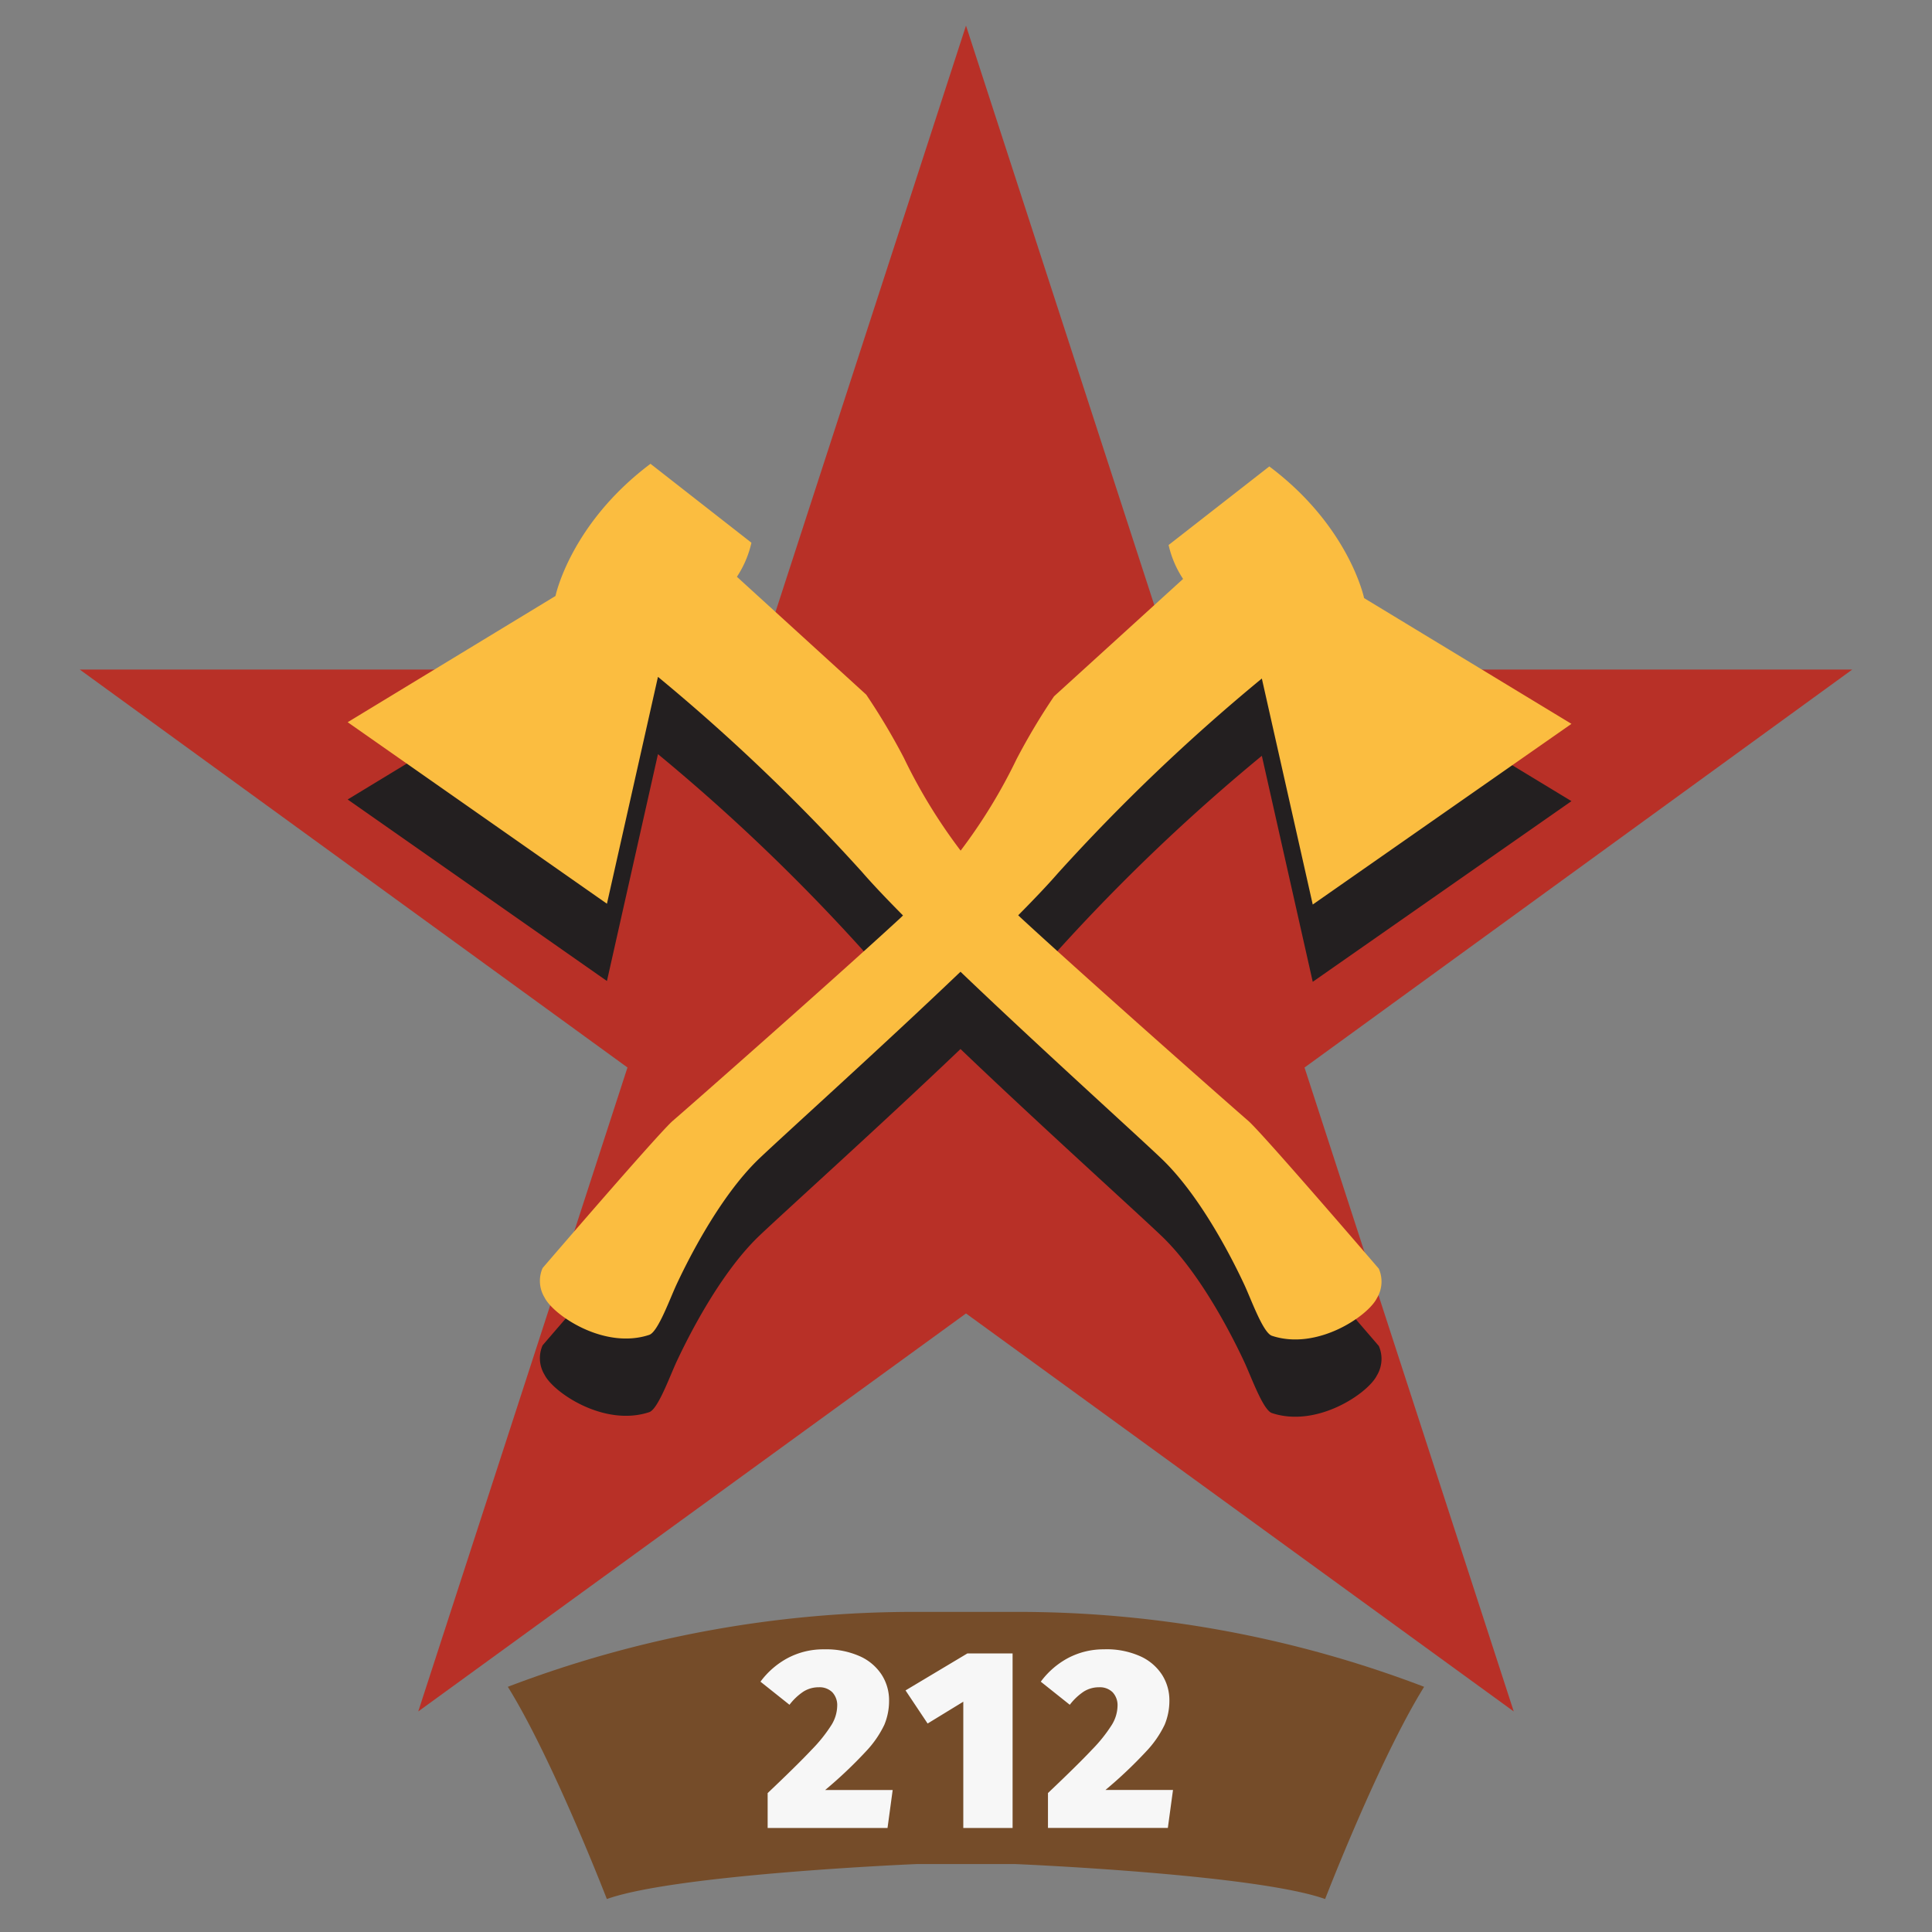 <svg xmlns="http://www.w3.org/2000/svg" width="150" height="150" viewBox="0 0 150 150">
  <rect x="0" y="0" width="150" height="150" fill="#808080" stroke="none"/>
  <defs>
    <style>
      .cls-1 {
        fill: #754c29;
      }

      .cls-1, .cls-2, .cls-3, .cls-4, .cls-5 {
        fill-rule: evenodd;
      }

      .cls-2 {
        fill: #b83027;
      }

      .cls-3 {
        fill: #f7f7f7;
      }

      .cls-4 {
        fill: #231f20;
      }

      .cls-5 {
        fill: #fbbd40;
      }
    </style>
  </defs>
  <path id="Shape_1_copy_8" data-name="Shape 1 copy 8" class="cls-1" d="M71.156,125.147a88.45,88.45,0,0,0-31.728,5.816c3.494,5.621,7.687,16.477,7.687,16.477,5.451-1.939,24.04-2.714,24.04-2.714h7.687s18.589,0.775,24.04,2.714c0,0,4.193-10.856,7.687-16.477a88.448,88.448,0,0,0-31.727-5.816H71.156Z"/>
  <path id="Shape_1_copy_8-2" data-name="Shape 1 copy 8" class="cls-2" d="M75,1.989L91.244,51.983H143.81l-42.527,30.9,16.244,49.994L75,101.976l-42.527,30.9L48.717,82.88,6.19,51.983H58.756Z"/>
  <g id="ussr_moscow_engineer_2">
    <path id="_212" data-name="212" class="cls-3" d="M64.006,128.054a5.9,5.9,0,0,0-2.85.678,6.368,6.368,0,0,0-2.113,1.833l2.252,1.794a4.493,4.493,0,0,1,1.086-1.026A2.2,2.2,0,0,1,63.567,131a1.4,1.4,0,0,1,1.056.389A1.463,1.463,0,0,1,65,132.459a2.911,2.911,0,0,1-.438,1.455,11.531,11.531,0,0,1-1.544,1.933q-1.106,1.176-3.418,3.368v2.71h9.307l0.4-2.949H64.065a34.366,34.366,0,0,0,3.159-2.99,8.034,8.034,0,0,0,1.435-2.072,4.84,4.84,0,0,0,.369-1.894,3.666,3.666,0,0,0-.568-1.983,3.928,3.928,0,0,0-1.7-1.445,6.4,6.4,0,0,0-2.75-.538h0Zm11.1,0.319-4.8,2.87,1.714,2.571,2.77-1.694v9.805h3.827V128.373H75.106Zm10.662-.319a5.9,5.9,0,0,0-2.85.678,6.369,6.369,0,0,0-2.112,1.833l2.252,1.794a4.493,4.493,0,0,1,1.086-1.026A2.2,2.2,0,0,1,85.33,131a1.4,1.4,0,0,1,1.056.389,1.463,1.463,0,0,1,.379,1.066,2.911,2.911,0,0,1-.439,1.455,11.531,11.531,0,0,1-1.544,1.933q-1.106,1.176-3.418,3.368v2.71h9.307l0.4-2.949H85.828a34.353,34.353,0,0,0,3.159-2.99,8.034,8.034,0,0,0,1.435-2.072,4.84,4.84,0,0,0,.369-1.894,3.666,3.666,0,0,0-.568-1.983,3.927,3.927,0,0,0-1.7-1.445,6.4,6.4,0,0,0-2.75-.538h0Z"/>
    <path id="Shape_1_copy_4" data-name="Shape 1 copy 4" class="cls-4" d="M101.921,76.228L97.969,58.68A149.542,149.542,0,0,0,82.143,73.787c-0.785.905-1.859,2.032-3.089,3.275,0.062,0.058.121,0.118,0.183,0.176,5.224,4.825,16.6,14.859,17.671,15.778S107.05,104.5,107.05,104.5a2.492,2.492,0,0,1-.154,2.3c-0.691,1.378-4.638,4.075-8.144,2.91-0.692-.23-1.613-2.834-2.151-3.983s-3.15-6.663-6.454-9.8c-2.18-2.072-9.47-8.642-15.574-14.481-6.1,5.825-13.4,12.394-15.582,14.462-3.3,3.127-5.9,8.62-6.439,9.764s-1.457,3.738-2.146,3.967c-3.5,1.16-7.436-1.526-8.126-2.9a2.477,2.477,0,0,1-.153-2.288s9.046-10.527,10.119-11.442S64.665,82.1,69.877,77.3c0.08-.073.154-0.149,0.232-0.223-1.263-1.276-2.363-2.432-3.165-3.358a150.01,150.01,0,0,0-15.86-15.168L47.123,76.165,26.994,62.072l16.134-9.8s1.152-5.591,7.376-10.263l7.837,6.127a7.955,7.955,0,0,1-1.127,2.645l10.039,9.15a50.576,50.576,0,0,1,2.919,4.9,42.1,42.1,0,0,0,4.411,7.212,41.827,41.827,0,0,0,4.341-7.1,50.35,50.35,0,0,1,2.913-4.882l10.017-9.113a7.914,7.914,0,0,1-1.124-2.634l7.819-6.1c6.21,4.653,7.359,10.222,7.359,10.222l16.1,9.764Z"/>
    <path id="Shape_1_copy_3" data-name="Shape 1 copy 3" class="cls-5" d="M101.921,70.228L97.969,52.68A149.542,149.542,0,0,0,82.143,67.787c-0.785.905-1.859,2.032-3.089,3.275,0.062,0.058.121,0.118,0.183,0.176,5.224,4.825,16.6,14.859,17.671,15.778S107.05,98.5,107.05,98.5a2.492,2.492,0,0,1-.154,2.3c-0.691,1.378-4.638,4.075-8.144,2.91-0.692-.23-1.613-2.834-2.151-3.983s-3.15-6.663-6.454-9.8c-2.18-2.072-9.47-8.642-15.574-14.481-6.1,5.825-13.4,12.394-15.582,14.462-3.3,3.127-5.9,8.62-6.439,9.764s-1.457,3.738-2.146,3.967c-3.5,1.16-7.436-1.526-8.126-2.9a2.478,2.478,0,0,1-.153-2.288s9.046-10.527,10.119-11.442S64.665,76.1,69.877,71.3c0.08-.073.154-0.149,0.232-0.223-1.263-1.276-2.363-2.432-3.165-3.358a150,150,0,0,0-15.86-15.168L47.123,70.165,26.994,56.072l16.134-9.8s1.152-5.591,7.376-10.263l7.837,6.127a7.956,7.956,0,0,1-1.127,2.645l10.039,9.15a50.576,50.576,0,0,1,2.919,4.9,42.1,42.1,0,0,0,4.411,7.212,41.827,41.827,0,0,0,4.341-7.1,50.35,50.35,0,0,1,2.913-4.882l10.017-9.113a7.914,7.914,0,0,1-1.124-2.634l7.819-6.1c6.21,4.653,7.359,10.222,7.359,10.222l16.1,9.764Z"/>
  </g>
</svg>
